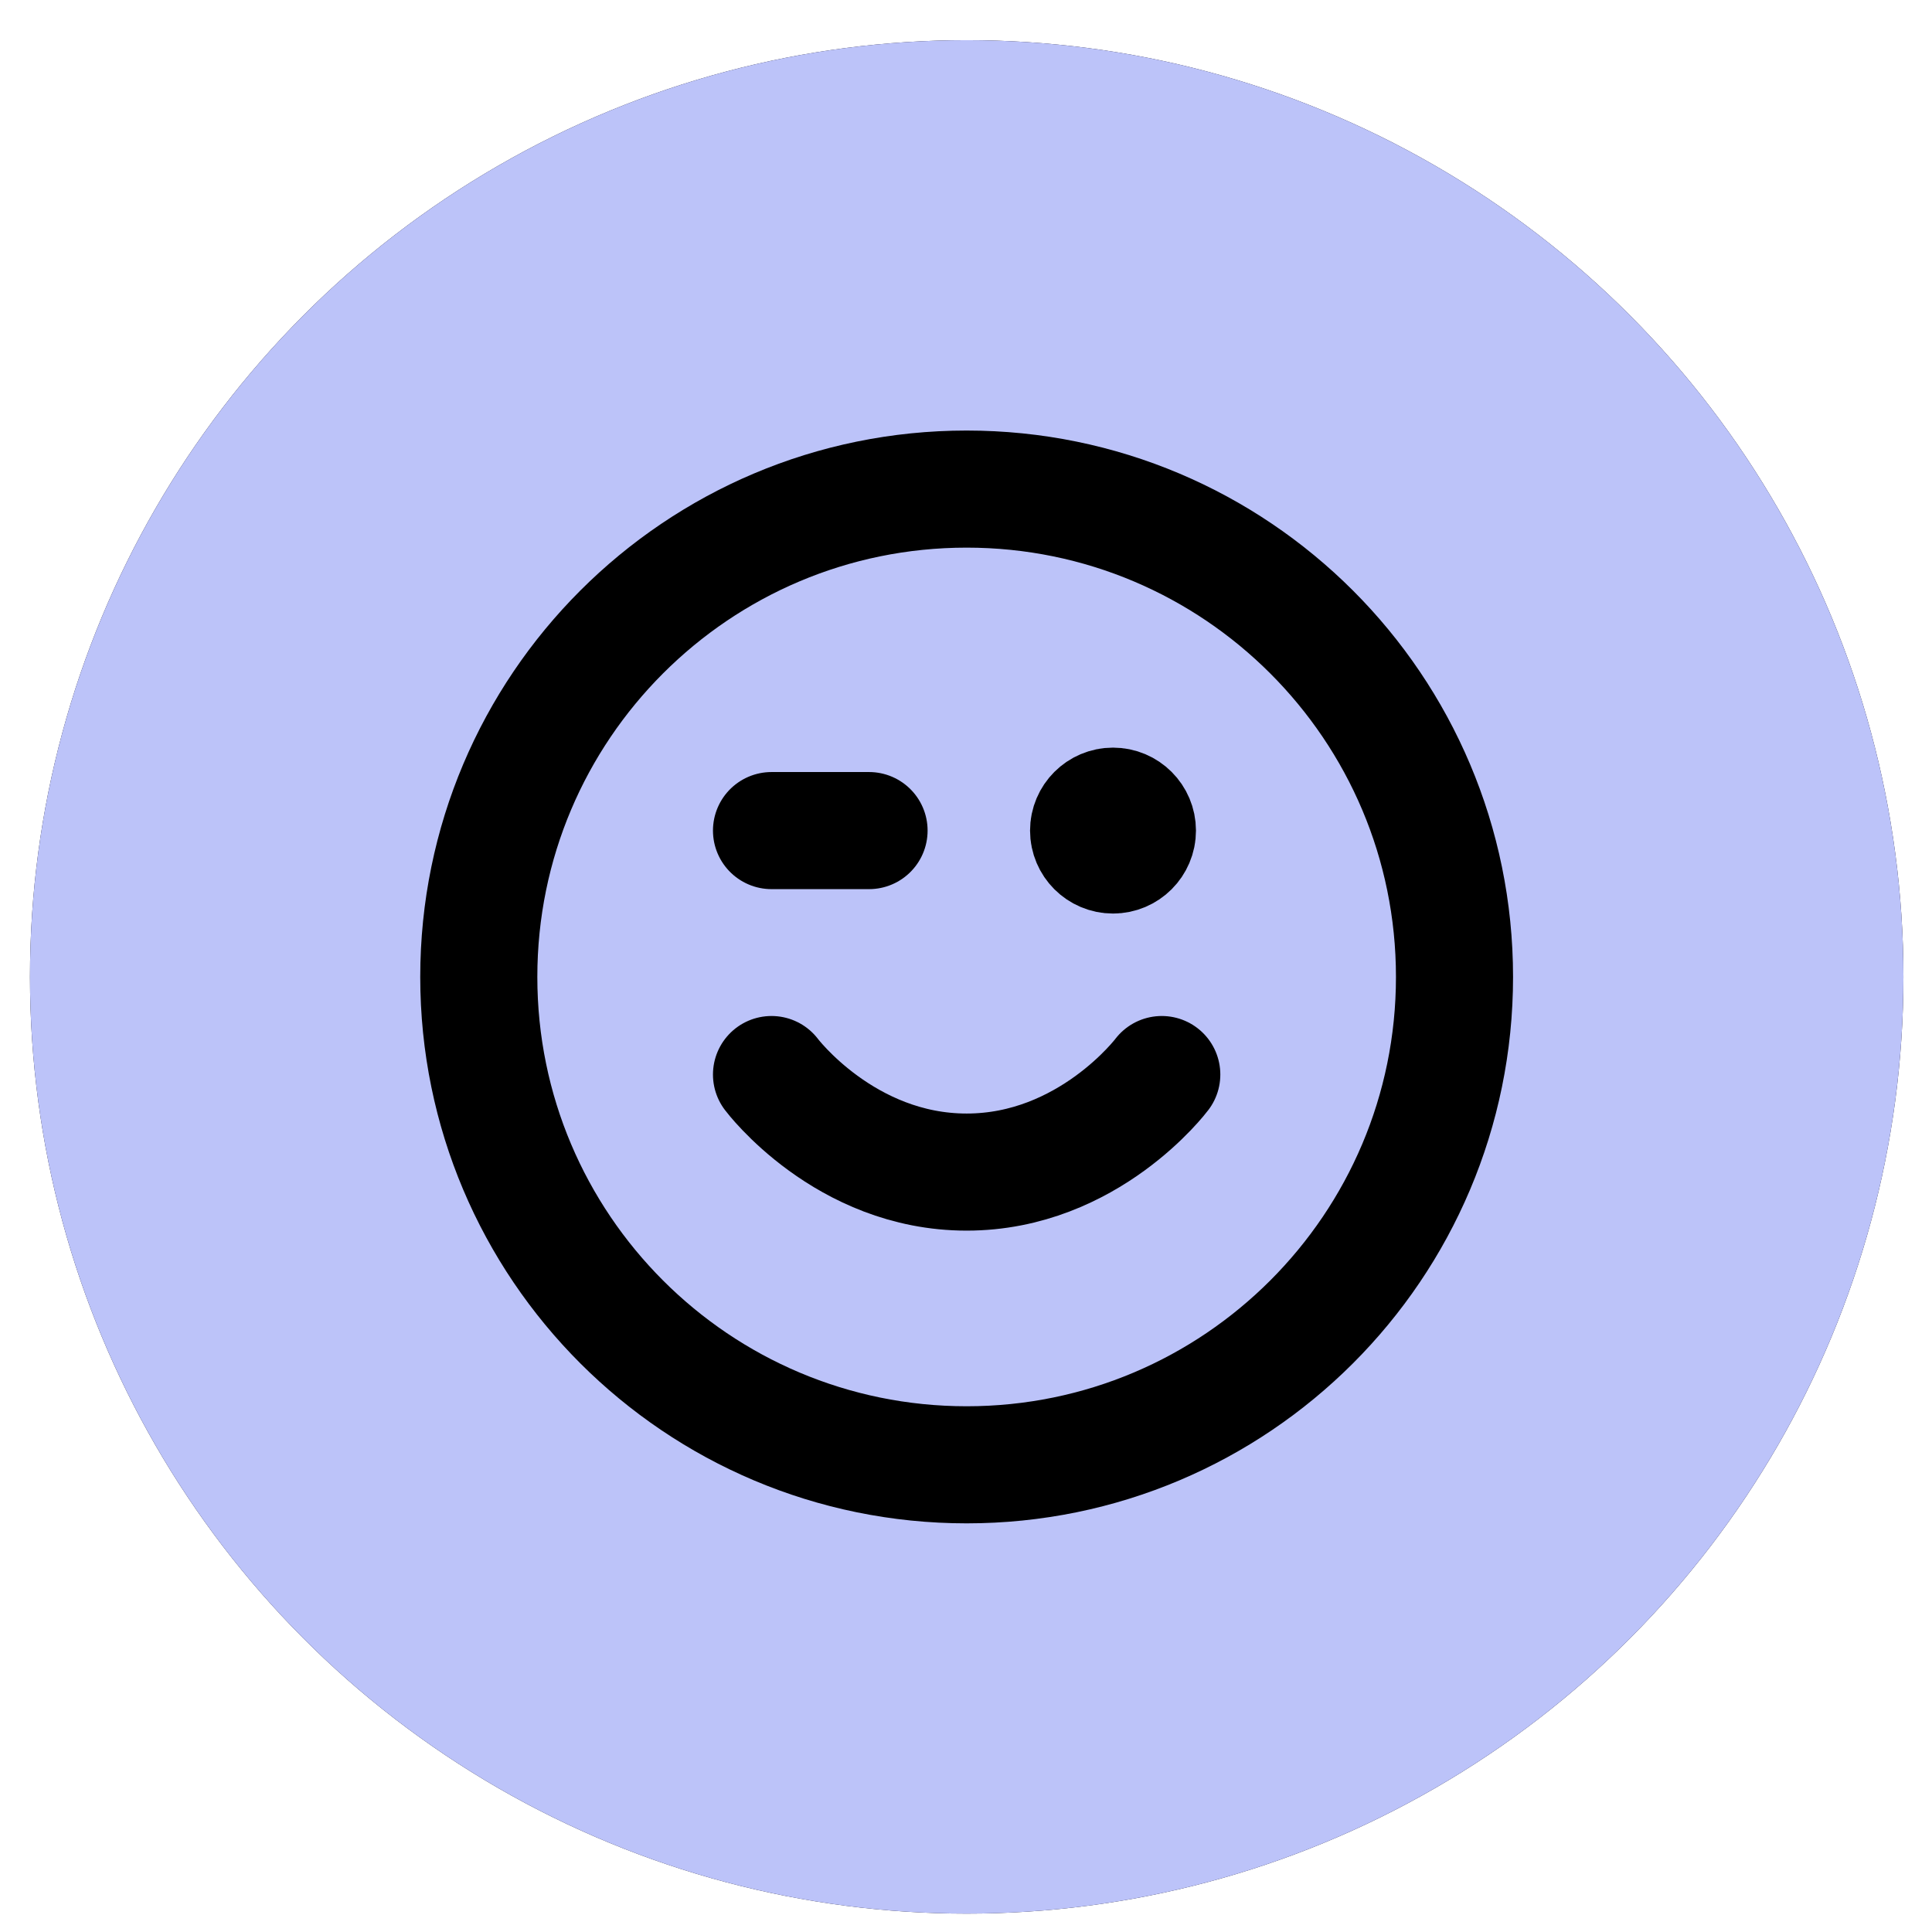 <svg width="33" height="33" viewBox="0 0 33 33" fill="none" xmlns="http://www.w3.org/2000/svg">
<circle cx="16.512" cy="16.686" r="16" fill="#0E0B1E"/>
<circle cx="16.512" cy="16.686" r="16" fill="#BCC3F9"/>
<g clip-path="url(#clip0_2428_1112)">
<path d="M13.178 18.354C13.178 18.354 14.428 20.02 16.511 20.02C18.594 20.02 19.844 18.354 19.844 18.354M19.011 14.187H19.019M13.178 14.187H14.844M24.844 16.687C24.844 21.289 21.113 25.02 16.511 25.02C11.909 25.02 8.178 21.289 8.178 16.687C8.178 12.085 11.909 8.354 16.511 8.354C21.113 8.354 24.844 12.085 24.844 16.687ZM19.428 14.187C19.428 14.417 19.241 14.604 19.011 14.604C18.781 14.604 18.594 14.417 18.594 14.187C18.594 13.957 18.781 13.77 19.011 13.77C19.241 13.77 19.428 13.957 19.428 14.187Z" stroke="black" stroke-width="2" stroke-linecap="round" stroke-linejoin="round"/>
</g>
<defs>
<clipPath id="clip0_2428_1112">
<rect width="20" height="20" fill="white" transform="translate(6.512 6.687)"/>
</clipPath>
</defs>
</svg>
